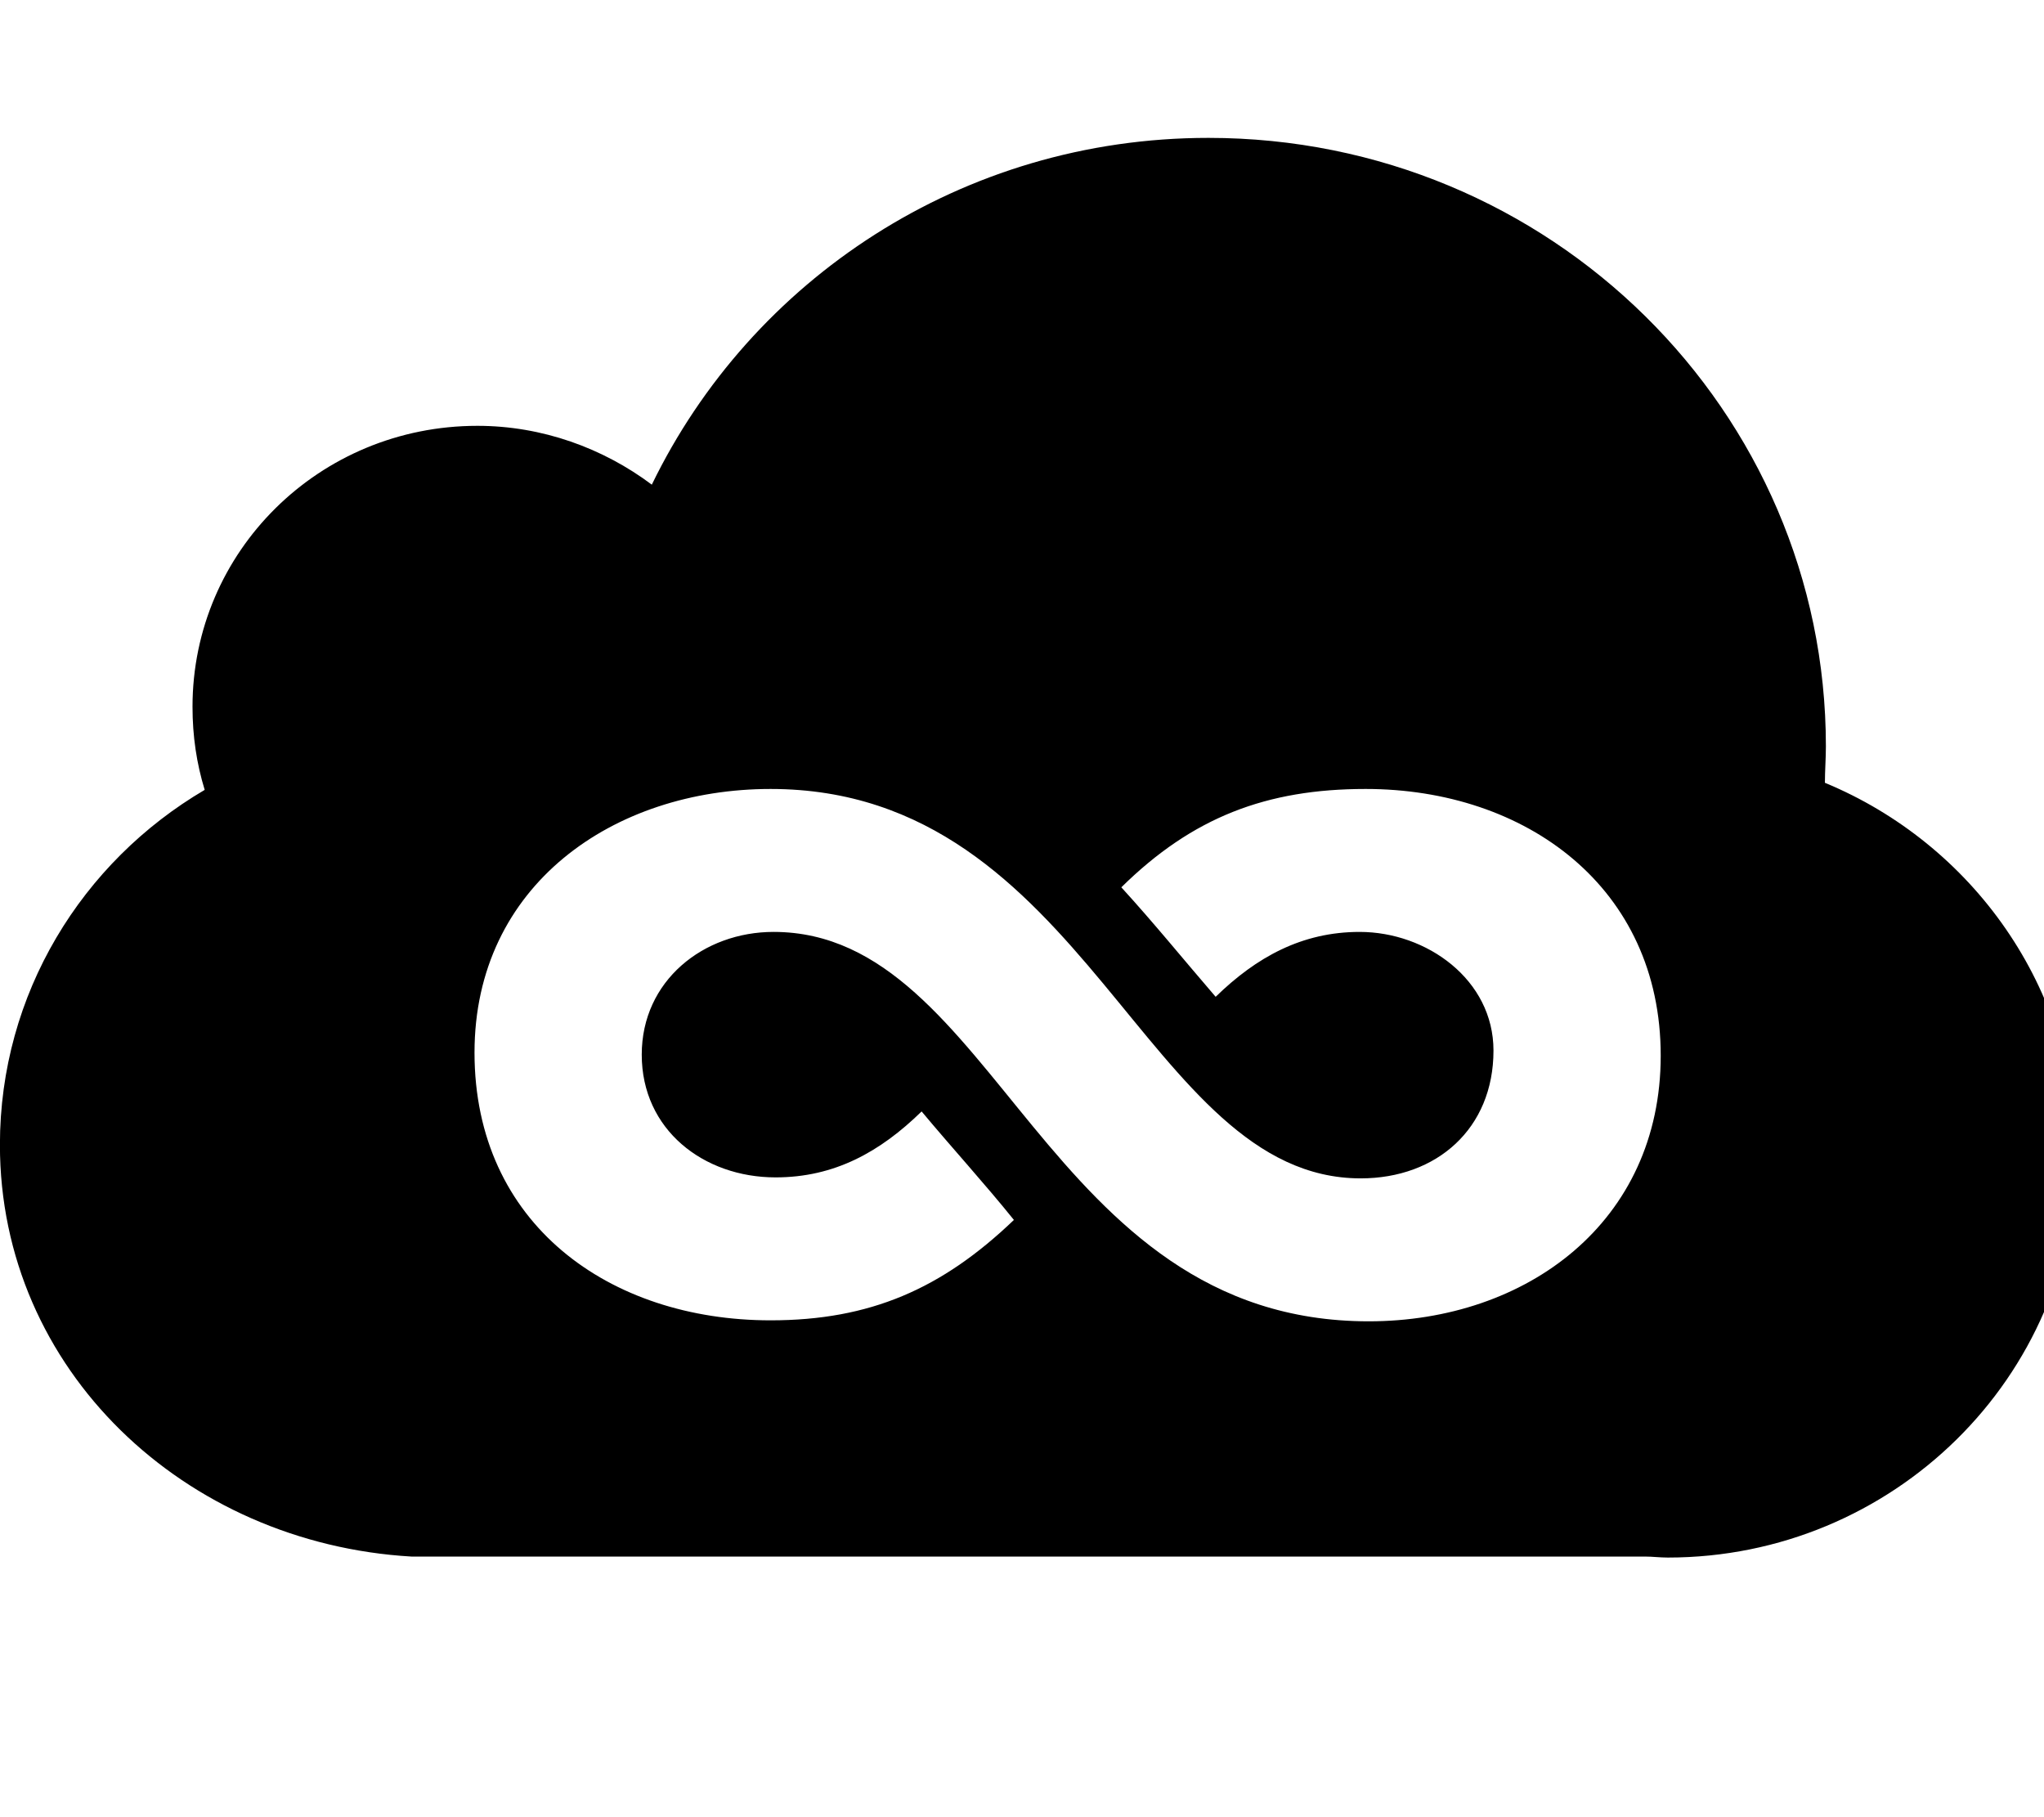 <!-- Generated by IcoMoon.io -->
<svg version="1.1" xmlns="http://www.w3.org/2000/svg" width="27" height="24" viewBox="0 0 27 24">
<path d="M24.107 10.339c1.942 0.804 3.321 2.705 3.321 4.915 0 2.933-2.424 5.317-5.397 5.317-0.107 0-0.201-0.013-0.295-0.013h-16.299c-3-0.174-5.438-2.464-5.438-5.438 0-1.996 1.085-3.737 2.705-4.688-0.107-0.348-0.161-0.71-0.161-1.098 0-2.049 1.674-3.71 3.763-3.71 0.857 0 1.661 0.295 2.304 0.777 1.313-2.705 4.098-4.58 7.353-4.58 4.513 0 8.156 3.603 8.156 8.036 0 0.161-0.013 0.321-0.013 0.482zM6.268 13.902c0 2.263 1.781 3.536 3.911 3.536 1.313 0 2.263-0.415 3.214-1.326-0.388-0.482-0.817-0.951-1.219-1.433-0.549 0.536-1.152 0.871-1.929 0.871-0.951 0-1.768-0.629-1.768-1.621 0-0.978 0.817-1.621 1.741-1.621 2.946 0 3.576 5.143 7.862 5.143 2.089 0 3.857-1.313 3.857-3.509 0-2.223-1.781-3.522-3.897-3.522-1.313 0-2.29 0.375-3.228 1.299 0.429 0.469 0.83 0.964 1.246 1.446 0.536-0.522 1.138-0.857 1.902-0.857 0.884 0 1.768 0.629 1.768 1.567 0 1.031-0.75 1.688-1.754 1.688-2.853 0-3.616-5.143-7.795-5.143-2.076 0-3.911 1.272-3.911 3.482z"></path>
</svg>
